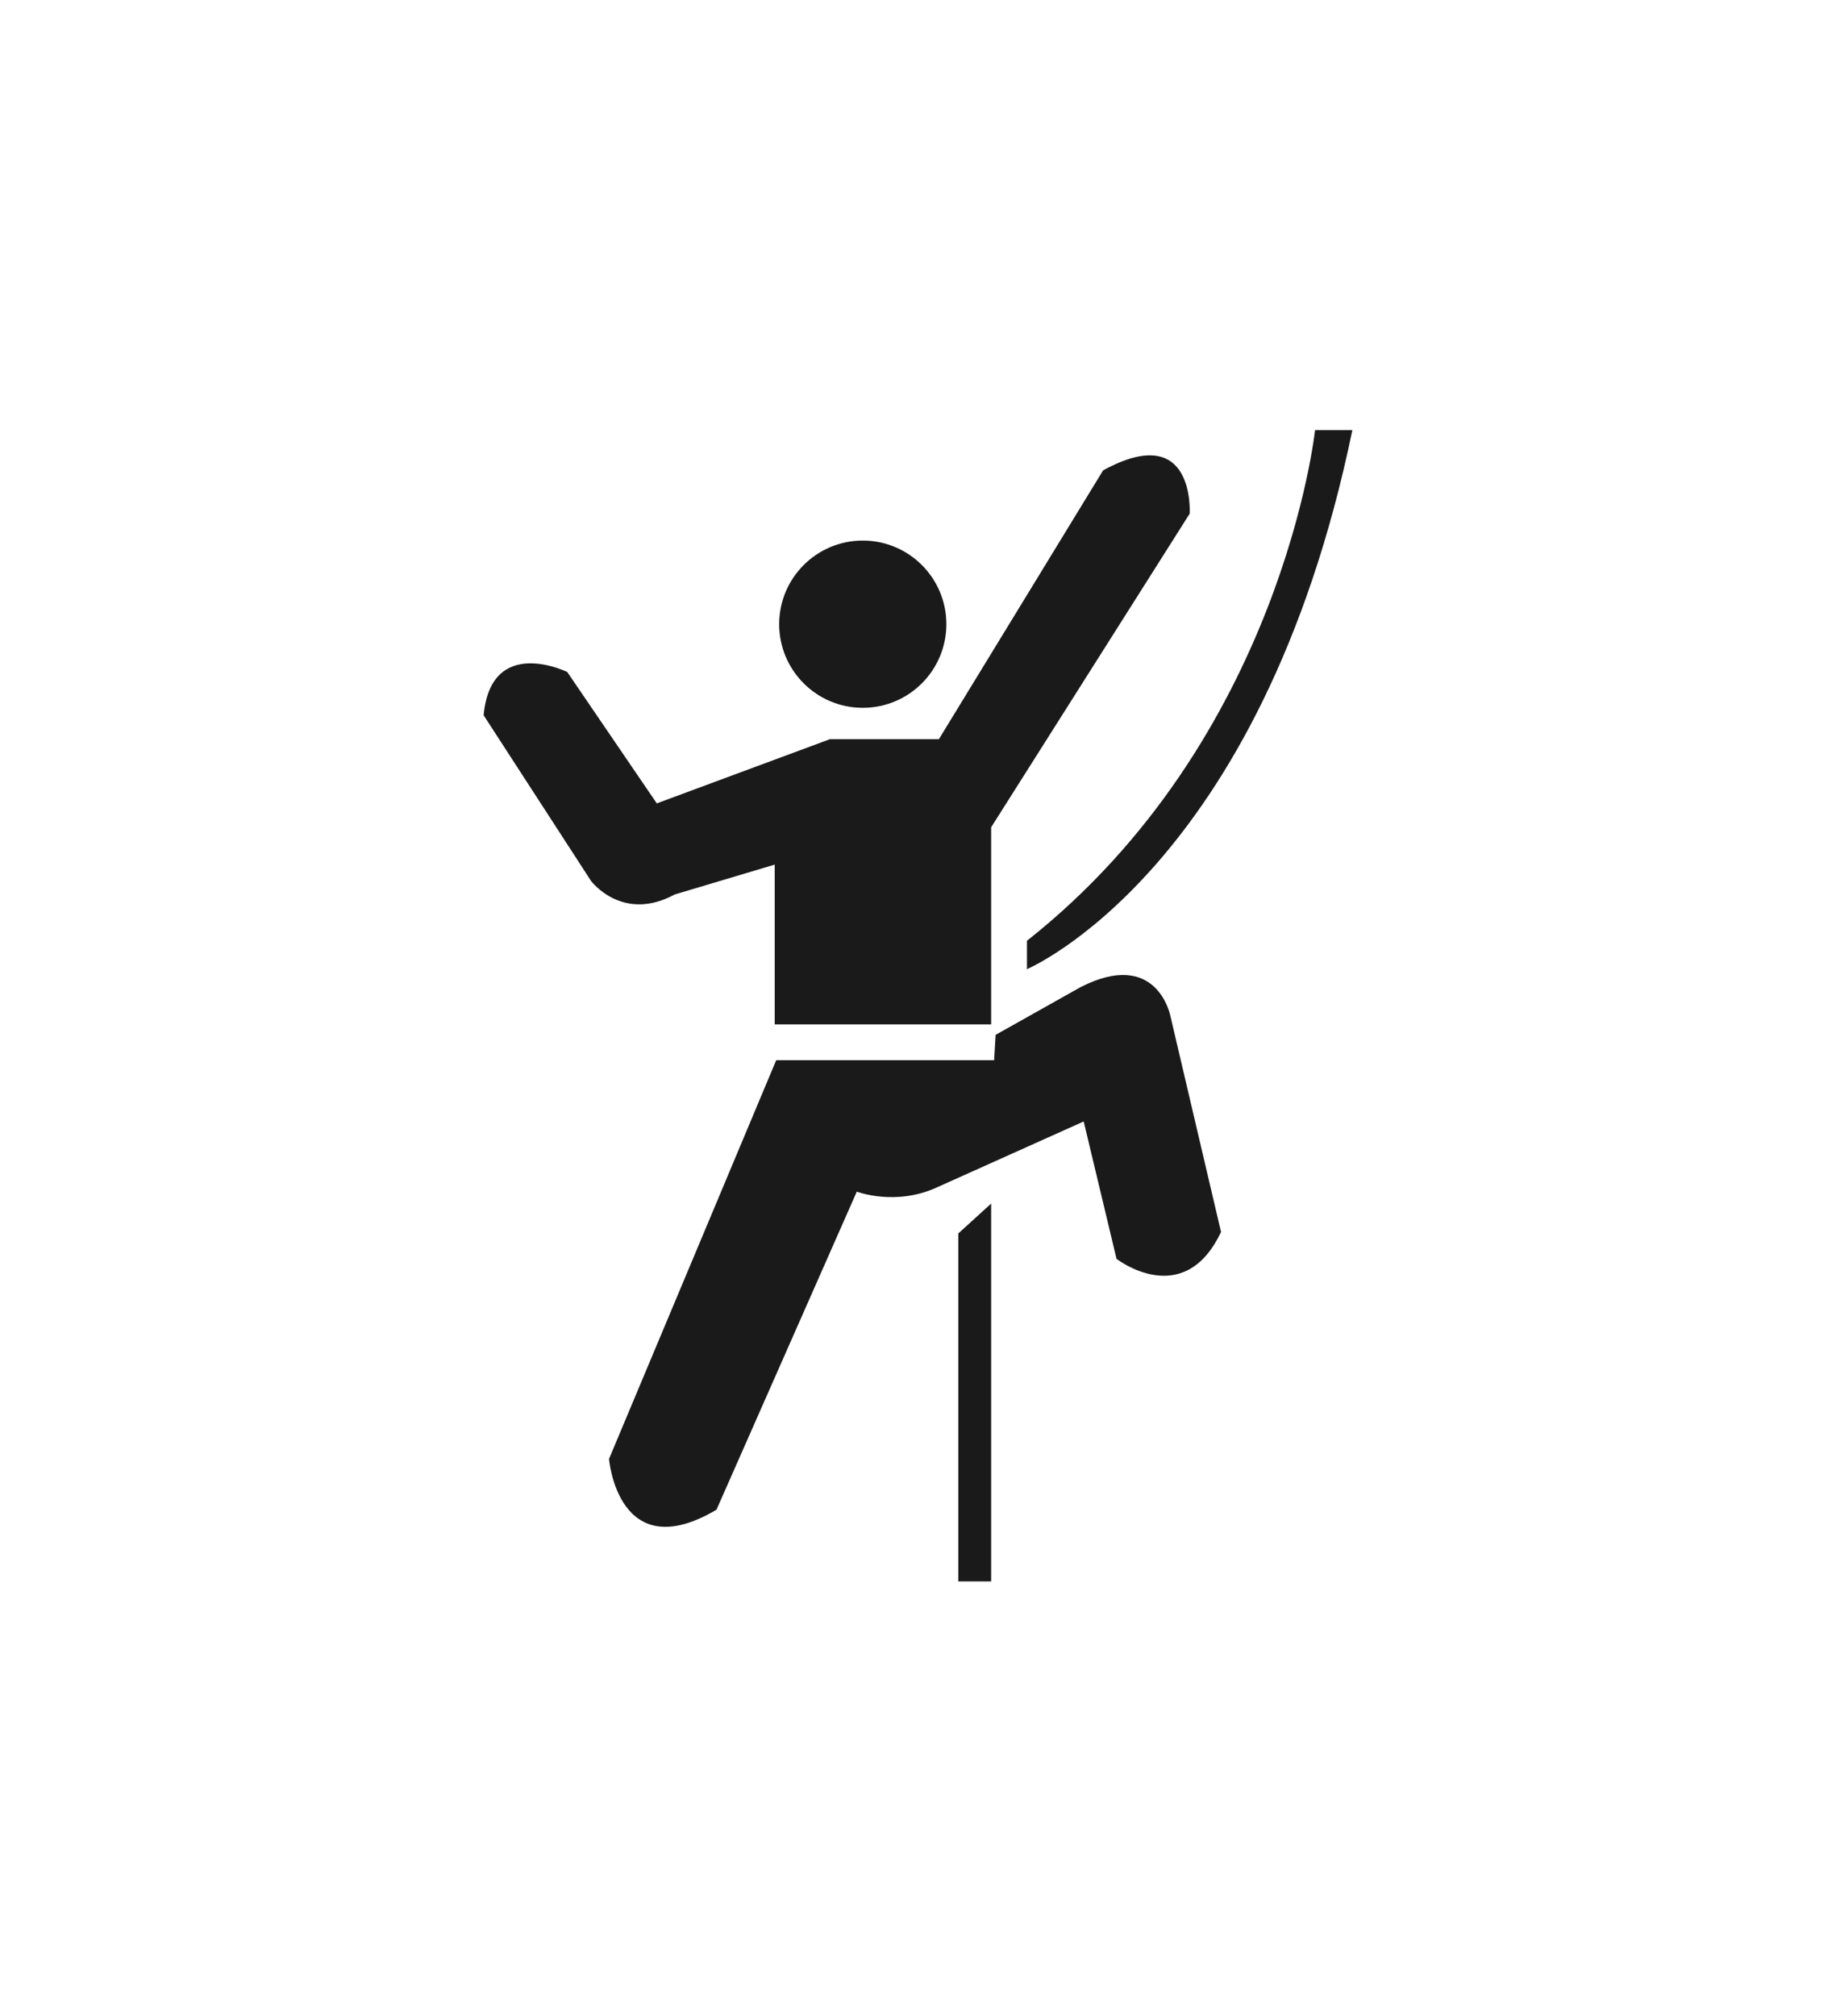 <?xml version="1.0" encoding="utf-8"?>
<!-- Generator: Adobe Illustrator 22.0.1, SVG Export Plug-In . SVG Version: 6.00 Build 0)  -->
<svg version="1.1" id="Camada_1" xmlns="http://www.w3.org/2000/svg" xmlns:xlink="http://www.w3.org/1999/xlink" x="0px" y="0px"
	 viewBox="0 0 123 135" style="enable-background:new 0 0 123 135;" xml:space="preserve">
<style type="text/css">
	.st0{fill:#1A1A1A;}
</style>
<g>
	<path class="st0" d="M52,71L40.8,97.7c0,0,0.6,7.3,7.2,3.4l9.4-21.3c0,0,2.6,1,5.4-0.3l9.8-4.4l2.2,9.2c0,0,4.5,3.5,7-1.8
		l-3.4-14.5c0,0-0.9-4.5-6-1.9l-5.7,3.2L66.6,71H52z"/>
	<polygon class="st0" points="64.2,82.6 66.4,80.6 66.4,105.9 64.2,105.9 	"/>
	<path class="st0" d="M68.8,63v1.9c0,0,15.7-6.6,21.8-36.1h-2.5C88.1,28.8,85.9,49.5,68.8,63z"/>
	<path class="st0" d="M51.9,57.9v10.7h14.5V55.4l13.3-21c0,0,0.4-6.3-5.8-2.9l-11,18h-7.3L44,53.8L38,45c0,0-5.1-2.5-5.6,2.9
		L39.6,59c0,0,2.1,2.8,5.6,0.9L51.9,57.9z"/>
	<circle class="st0" cx="57.8" cy="41.8" r="5.6"/>
</g>
</svg>
